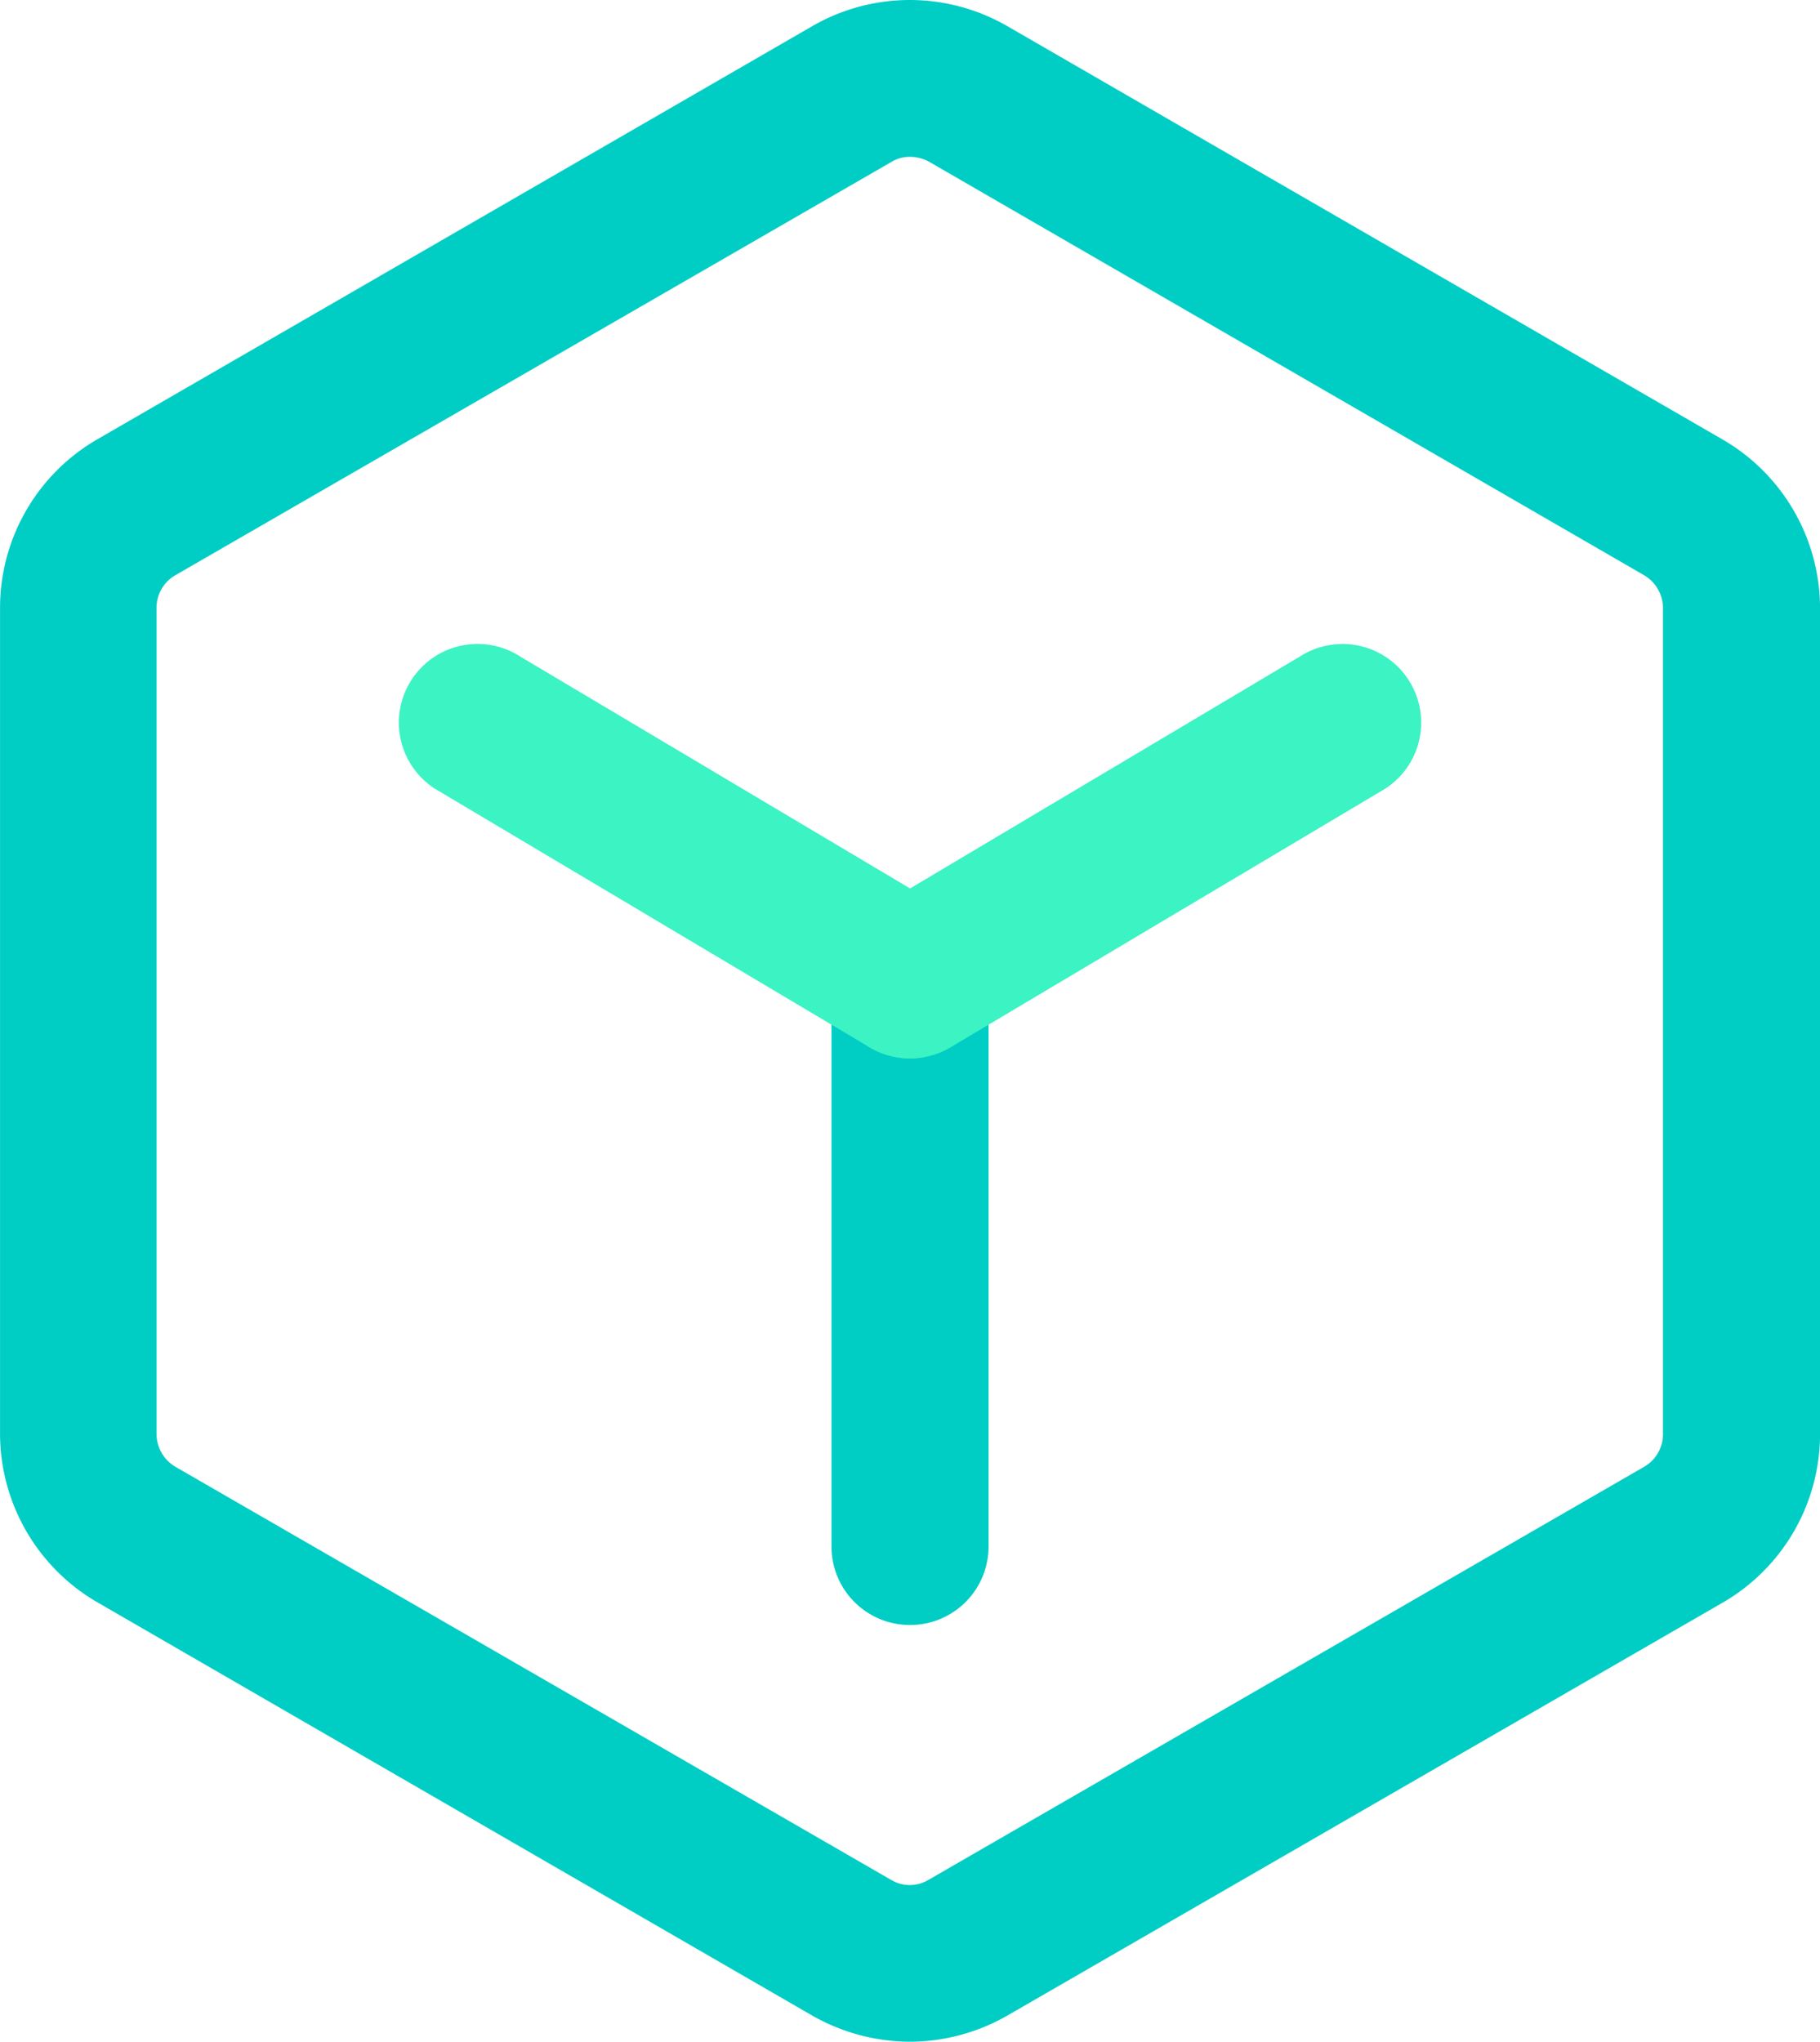 <svg xmlns="http://www.w3.org/2000/svg" width="40.728" height="45.69" viewBox="0 0 40.728 45.69"><defs><style>.a{fill:#00cdc4;}.b{fill:#3bf3c3;}</style></defs><g transform="translate(-156.057 -112.742)"><path class="a" d="M483.038,481.5a1.755,1.755,0,0,1-1.758-1.758V467.064a1.758,1.758,0,0,1,3.515,0v12.678a1.755,1.755,0,0,1-1.758,1.758Z" transform="translate(-306.616 -332.393)"/><path class="a" d="M176.421,158.433a4.443,4.443,0,0,1-2.168-.574L158.237,148.6a4.37,4.37,0,0,1-2.179-3.761v-18.5a4.359,4.359,0,0,1,2.168-3.761l16.017-9.256a4.363,4.363,0,0,1,4.347,0l16.017,9.256a4.37,4.37,0,0,1,2.179,3.761v18.5a4.359,4.359,0,0,1-2.168,3.761L178.6,157.847a4.407,4.407,0,0,1-2.179.586Zm0-42.181a.793.793,0,0,0-.422.117l-16.017,9.245a.842.842,0,0,0-.422.726v18.5a.856.856,0,0,0,.422.726L176,154.812a.814.814,0,0,0,.832,0l16.017-9.245a.842.842,0,0,0,.422-.726v-18.5a.855.855,0,0,0-.422-.726l-16.005-9.256A.9.9,0,0,0,176.421,116.252Z"/><path class="b" d="M324.243,374.342a1.8,1.8,0,0,1-.9-.246l-9.631-5.73a1.76,1.76,0,1,1,1.8-3.023l9.631,5.73a1.755,1.755,0,0,1,.609,2.414A1.783,1.783,0,0,1,324.243,374.342Z" transform="translate(-147.822 -237.914)"/><path class="b" d="M483.043,374.409a1.758,1.758,0,0,1-.9-3.269l9.631-5.73a1.76,1.76,0,1,1,1.8,3.023l-9.631,5.73A1.8,1.8,0,0,1,483.043,374.409Z" transform="translate(-306.621 -237.98)"/></g></svg>
